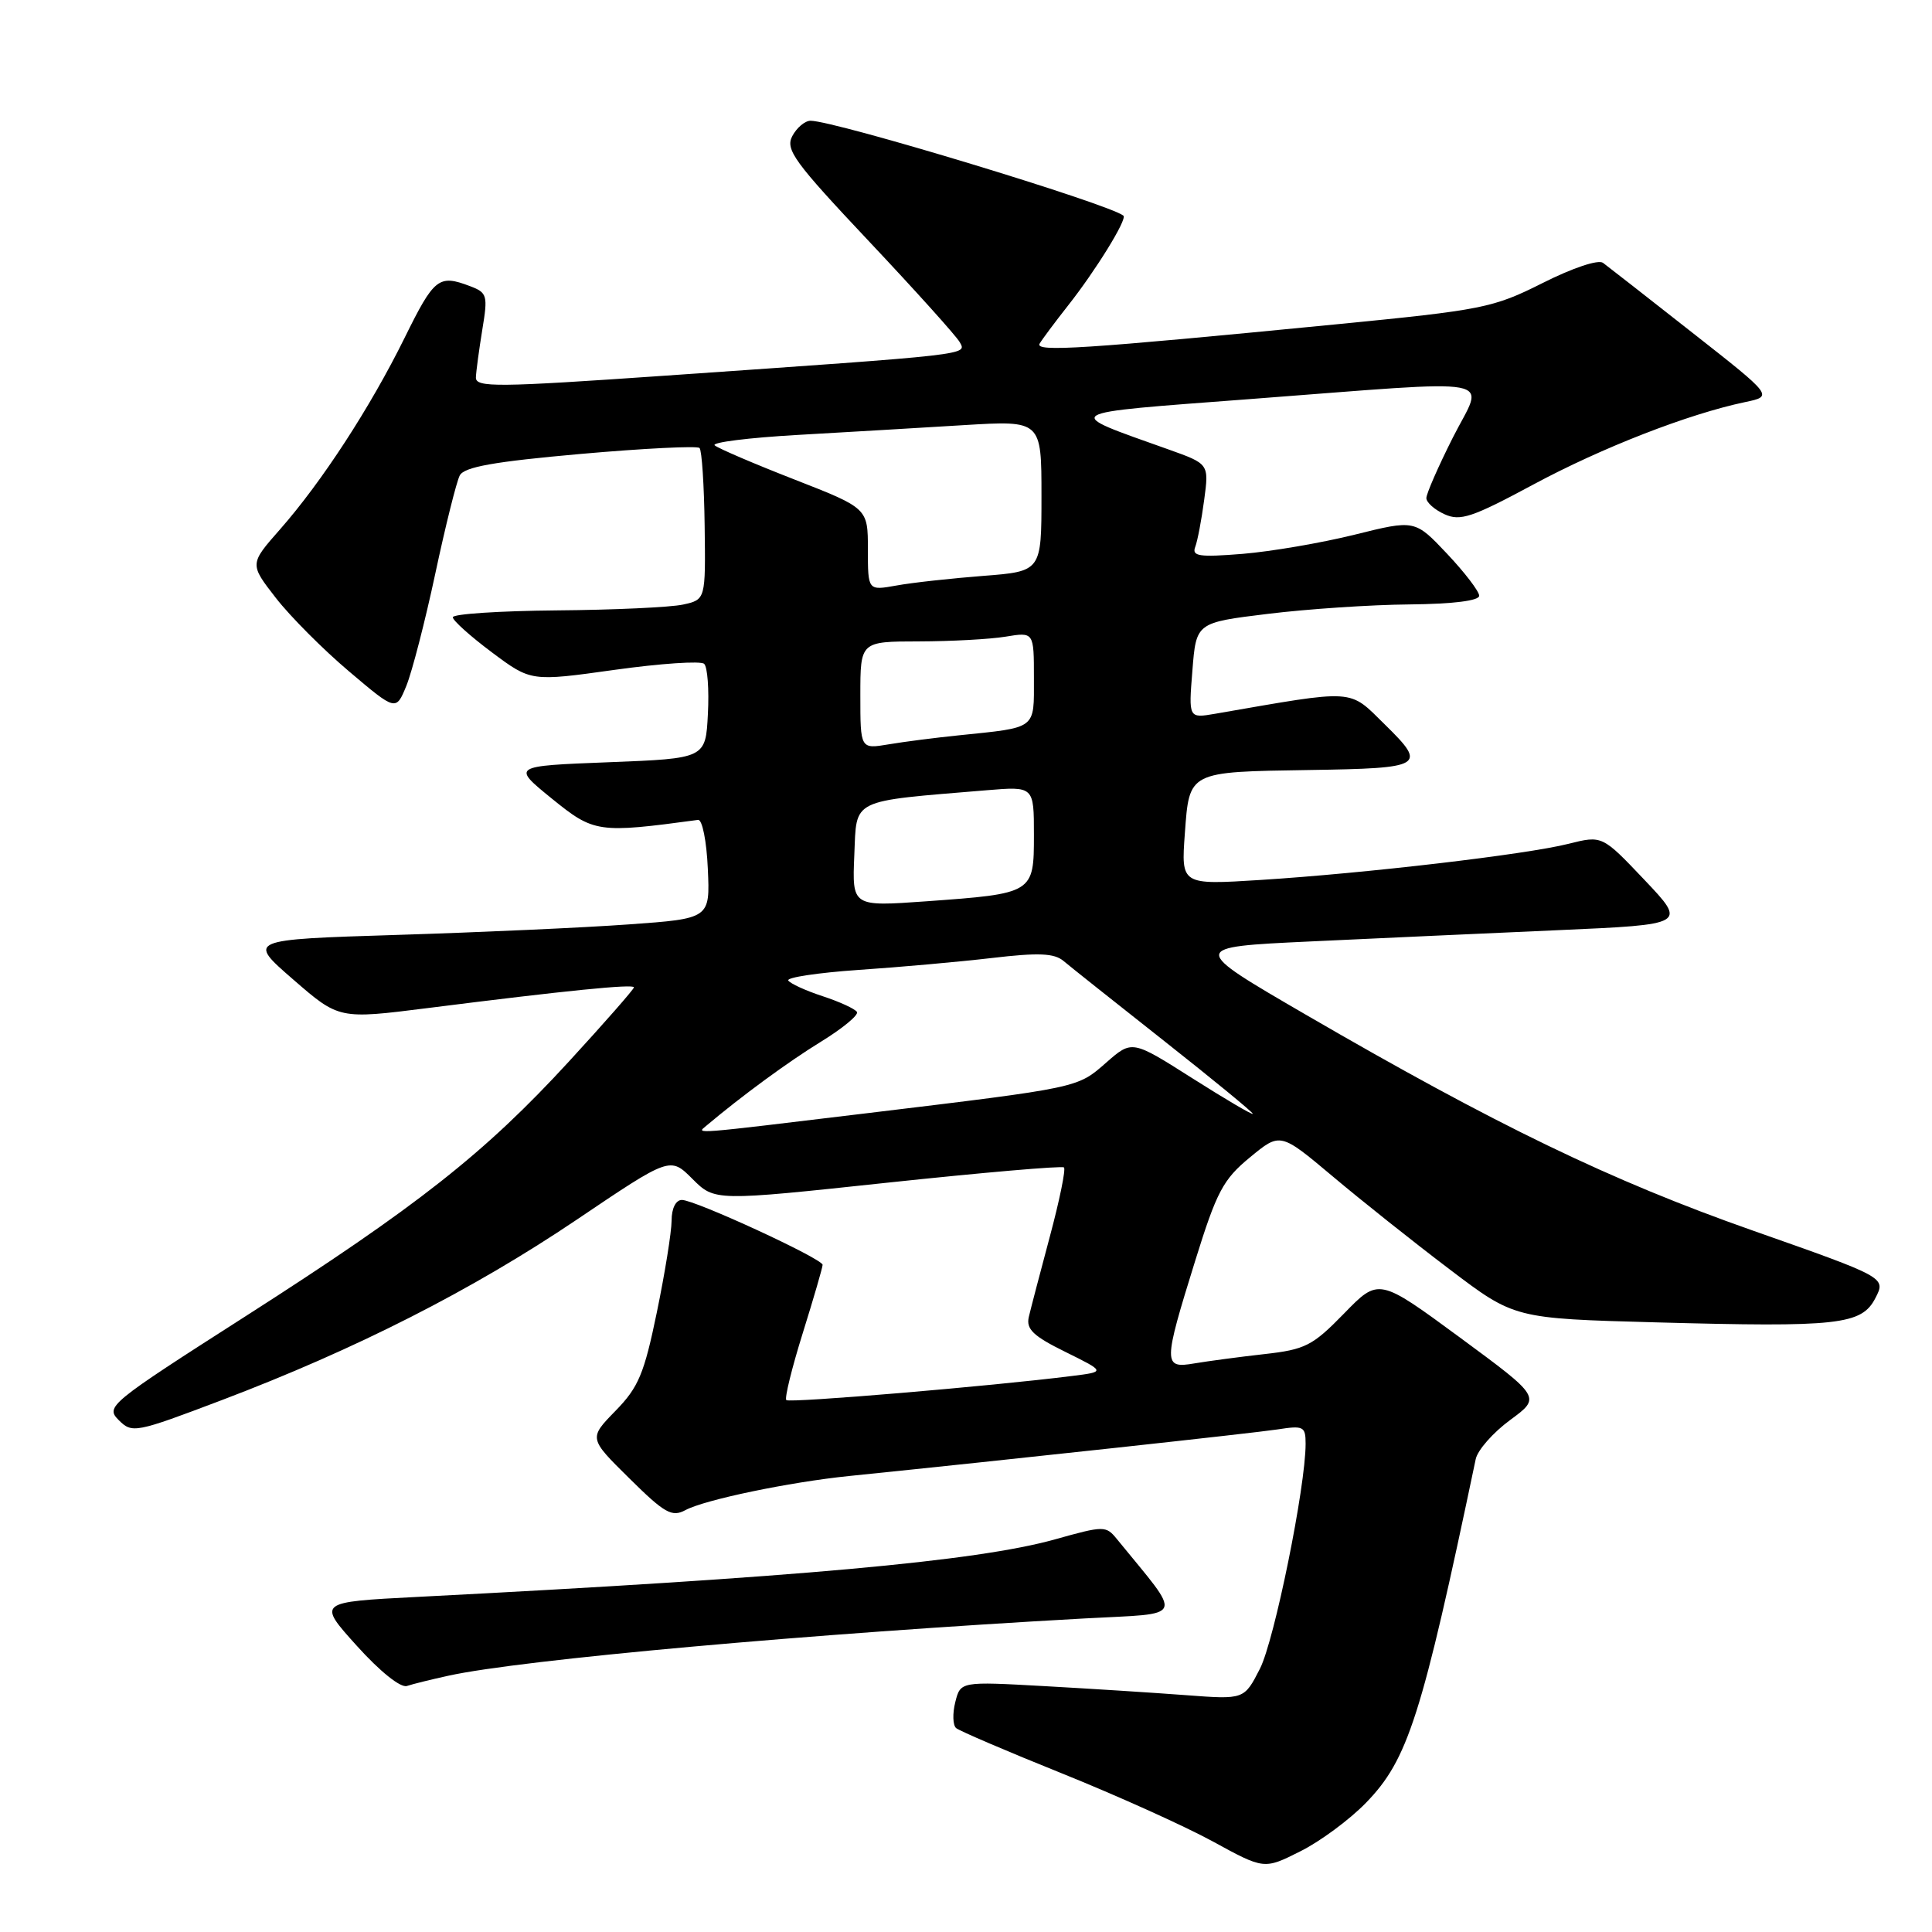 <?xml version="1.0" encoding="UTF-8" standalone="no"?>
<!DOCTYPE svg PUBLIC "-//W3C//DTD SVG 1.1//EN" "http://www.w3.org/Graphics/SVG/1.1/DTD/svg11.dtd" >
<svg xmlns="http://www.w3.org/2000/svg" xmlns:xlink="http://www.w3.org/1999/xlink" version="1.1" viewBox="0 0 256 256">
 <g >
 <path fill="currentColor"
d=" M 180.99 238.89 C 186.57 233.15 188.37 227.51 195.54 193.34 C 195.79 192.15 197.84 189.82 200.10 188.16 C 204.20 185.15 204.20 185.15 193.45 177.23 C 182.69 169.32 182.69 169.32 178.10 174.04 C 173.91 178.34 172.96 178.82 167.50 179.43 C 164.20 179.80 160.04 180.36 158.25 180.66 C 154.11 181.37 154.12 180.73 158.36 167.09 C 161.22 157.89 162.06 156.29 165.62 153.36 C 169.64 150.04 169.64 150.04 176.57 155.86 C 180.38 159.07 187.36 164.62 192.09 168.20 C 200.67 174.71 200.67 174.71 219.42 175.22 C 243.63 175.88 246.67 175.55 248.50 172.00 C 249.91 169.27 249.91 169.27 232.21 163.04 C 213.42 156.43 198.29 149.12 173.06 134.47 C 157.62 125.50 157.62 125.50 173.56 124.75 C 182.33 124.34 197.15 123.66 206.50 123.25 C 223.50 122.50 223.50 122.50 217.90 116.59 C 212.30 110.69 212.30 110.69 207.83 111.81 C 202.26 113.22 180.93 115.72 167.00 116.60 C 156.50 117.26 156.50 117.26 157.00 110.42 C 157.60 102.18 157.41 102.28 173.50 102.03 C 188.66 101.80 189.12 101.52 183.55 96.05 C 178.63 91.22 179.90 91.31 161.00 94.58 C 157.49 95.18 157.49 95.18 158.00 88.84 C 158.50 82.50 158.50 82.50 168.00 81.34 C 173.22 80.70 181.66 80.13 186.75 80.09 C 192.54 80.03 196.00 79.60 196.00 78.94 C 196.00 78.36 194.08 75.85 191.74 73.37 C 187.48 68.86 187.48 68.86 179.49 70.85 C 175.09 71.94 168.42 73.08 164.65 73.39 C 158.92 73.85 157.90 73.71 158.37 72.48 C 158.68 71.68 159.21 68.87 159.56 66.24 C 160.20 61.47 160.20 61.47 154.85 59.56 C 140.59 54.48 140.05 54.82 165.50 52.89 C 199.72 50.30 196.67 49.73 192.51 57.98 C 190.58 61.81 189.00 65.42 189.00 66.00 C 189.00 66.57 190.08 67.54 191.41 68.14 C 193.49 69.09 195.07 68.56 203.16 64.21 C 212.27 59.31 223.71 54.86 231.23 53.28 C 234.97 52.50 234.97 52.50 224.23 44.07 C 218.33 39.43 213.01 35.27 212.41 34.83 C 211.78 34.36 208.38 35.50 204.41 37.50 C 197.84 40.80 196.50 41.07 177.00 42.98 C 143.50 46.26 137.09 46.67 137.76 45.53 C 138.09 44.96 139.78 42.70 141.51 40.50 C 145.20 35.83 149.39 29.03 148.86 28.58 C 147.08 27.06 110.64 16.00 107.40 16.00 C 106.67 16.00 105.58 16.91 104.99 18.02 C 104.03 19.81 105.22 21.44 115.12 31.95 C 121.29 38.50 126.72 44.53 127.17 45.34 C 128.12 47.04 128.89 46.95 88.25 49.77 C 65.82 51.33 63.01 51.36 63.06 50.01 C 63.09 49.18 63.48 46.33 63.91 43.67 C 64.66 39.14 64.56 38.78 62.29 37.92 C 58.13 36.34 57.54 36.80 53.62 44.75 C 49.06 53.99 42.65 63.84 37.10 70.15 C 33.06 74.74 33.06 74.74 36.56 79.24 C 38.49 81.72 42.86 86.10 46.27 88.98 C 52.47 94.23 52.47 94.23 53.85 90.86 C 54.60 89.01 56.33 82.33 57.68 76.00 C 59.03 69.67 60.49 63.83 60.92 63.00 C 61.52 61.87 65.44 61.17 76.93 60.15 C 85.30 59.41 92.39 59.06 92.69 59.36 C 93.00 59.67 93.30 64.31 93.37 69.68 C 93.50 79.45 93.50 79.45 90.50 80.11 C 88.85 80.47 81.31 80.82 73.75 80.88 C 66.19 80.95 60.00 81.35 60.00 81.79 C 60.00 82.22 62.33 84.31 65.18 86.44 C 70.36 90.31 70.36 90.31 81.43 88.76 C 87.52 87.91 92.86 87.55 93.30 87.96 C 93.75 88.37 93.97 91.36 93.80 94.60 C 93.50 100.50 93.50 100.50 80.65 101.00 C 67.81 101.50 67.81 101.50 73.11 105.81 C 78.71 110.35 79.23 110.43 92.50 108.64 C 93.05 108.56 93.63 111.44 93.79 115.11 C 94.09 121.72 94.09 121.72 83.29 122.49 C 77.36 122.92 63.56 123.54 52.63 123.88 C 32.76 124.50 32.76 124.50 38.84 129.78 C 44.92 135.06 44.92 135.06 56.71 133.57 C 74.96 131.26 84.00 130.35 84.00 130.83 C 84.00 131.07 80.12 135.50 75.38 140.66 C 64.21 152.82 55.32 159.83 32.52 174.42 C 14.45 185.98 13.95 186.39 15.73 188.17 C 17.51 189.95 17.92 189.87 29.37 185.53 C 47.16 178.78 62.58 170.94 76.38 161.64 C 88.80 153.26 88.80 153.26 91.75 156.21 C 94.70 159.16 94.70 159.16 117.60 156.71 C 130.19 155.37 140.71 154.46 140.98 154.69 C 141.24 154.93 140.40 159.03 139.12 163.81 C 137.84 168.59 136.58 173.40 136.32 174.51 C 135.95 176.12 136.91 177.04 141.18 179.14 C 146.50 181.77 146.50 181.77 142.00 182.33 C 131.31 183.68 104.60 185.93 104.19 185.52 C 103.94 185.28 104.92 181.28 106.37 176.64 C 107.82 172.00 109.00 167.93 109.00 167.60 C 109.00 166.79 92.11 159.00 90.36 159.00 C 89.55 159.00 88.99 160.10 88.99 161.75 C 88.98 163.26 88.10 168.74 87.03 173.91 C 85.35 182.04 84.61 183.82 81.55 186.95 C 78.01 190.58 78.01 190.58 83.39 195.89 C 88.07 200.52 89.03 201.06 90.82 200.10 C 93.39 198.72 104.59 196.39 112.50 195.58 C 134.26 193.36 166.10 189.89 169.25 189.41 C 172.73 188.87 173.00 189.00 173.00 191.31 C 173.00 197.03 168.87 217.33 166.95 221.11 C 164.86 225.20 164.86 225.20 157.18 224.62 C 152.96 224.30 144.50 223.76 138.38 223.42 C 127.27 222.80 127.27 222.80 126.58 225.54 C 126.20 227.05 126.25 228.60 126.69 228.98 C 127.14 229.36 133.44 232.06 140.70 234.98 C 147.96 237.90 156.96 241.96 160.70 244.00 C 167.50 247.72 167.50 247.72 172.28 245.32 C 174.92 244.01 178.83 241.11 180.99 238.89 Z  M 59.42 222.04 C 69.09 219.91 107.69 216.44 143.75 214.45 C 157.26 213.71 156.83 214.78 148.00 203.94 C 146.54 202.15 146.30 202.15 139.77 203.98 C 129.43 206.87 105.65 209.02 55.28 211.60 C 42.05 212.28 42.05 212.28 47.28 218.08 C 50.34 221.48 53.09 223.68 53.92 223.40 C 54.70 223.14 57.18 222.53 59.42 222.04 Z  M 93.55 149.20 C 98.29 145.21 104.39 140.73 108.75 138.05 C 111.64 136.28 113.80 134.49 113.55 134.09 C 113.30 133.68 111.26 132.74 109.00 132.00 C 106.74 131.26 104.70 130.32 104.45 129.92 C 104.20 129.52 108.39 128.89 113.75 128.52 C 119.11 128.16 127.07 127.45 131.43 126.94 C 137.62 126.21 139.70 126.30 140.93 127.34 C 141.79 128.07 147.79 132.83 154.25 137.93 C 160.71 143.03 166.00 147.37 166.00 147.58 C 166.00 147.79 162.40 145.67 158.00 142.88 C 150.00 137.80 150.00 137.80 146.58 140.80 C 142.72 144.18 143.17 144.09 114.85 147.51 C 91.40 150.34 92.28 150.27 93.55 149.20 Z  M 113.20 113.31 C 113.53 105.73 112.51 106.23 130.75 104.71 C 137.00 104.19 137.00 104.19 137.00 110.62 C 137.00 118.38 136.96 118.40 122.70 119.43 C 112.91 120.13 112.91 120.13 113.20 113.31 Z  M 114.00 92.13 C 114.00 85.00 114.00 85.00 121.75 84.99 C 126.01 84.98 131.19 84.70 133.25 84.36 C 137.00 83.74 137.00 83.74 137.00 89.85 C 137.00 96.72 137.47 96.36 127.00 97.44 C 123.97 97.75 119.81 98.28 117.75 98.63 C 114.00 99.26 114.00 99.26 114.00 92.13 Z  M 115.00 72.80 C 115.00 67.34 115.00 67.34 105.25 63.53 C 99.89 61.44 95.14 59.40 94.70 59.01 C 94.26 58.62 99.21 58.00 105.70 57.63 C 112.19 57.26 122.11 56.68 127.75 56.33 C 138.00 55.71 138.00 55.71 138.00 65.71 C 138.00 75.71 138.00 75.71 130.25 76.31 C 125.99 76.64 120.81 77.21 118.75 77.59 C 115.00 78.26 115.00 78.26 115.00 72.80 Z "/>
</g>
</svg>